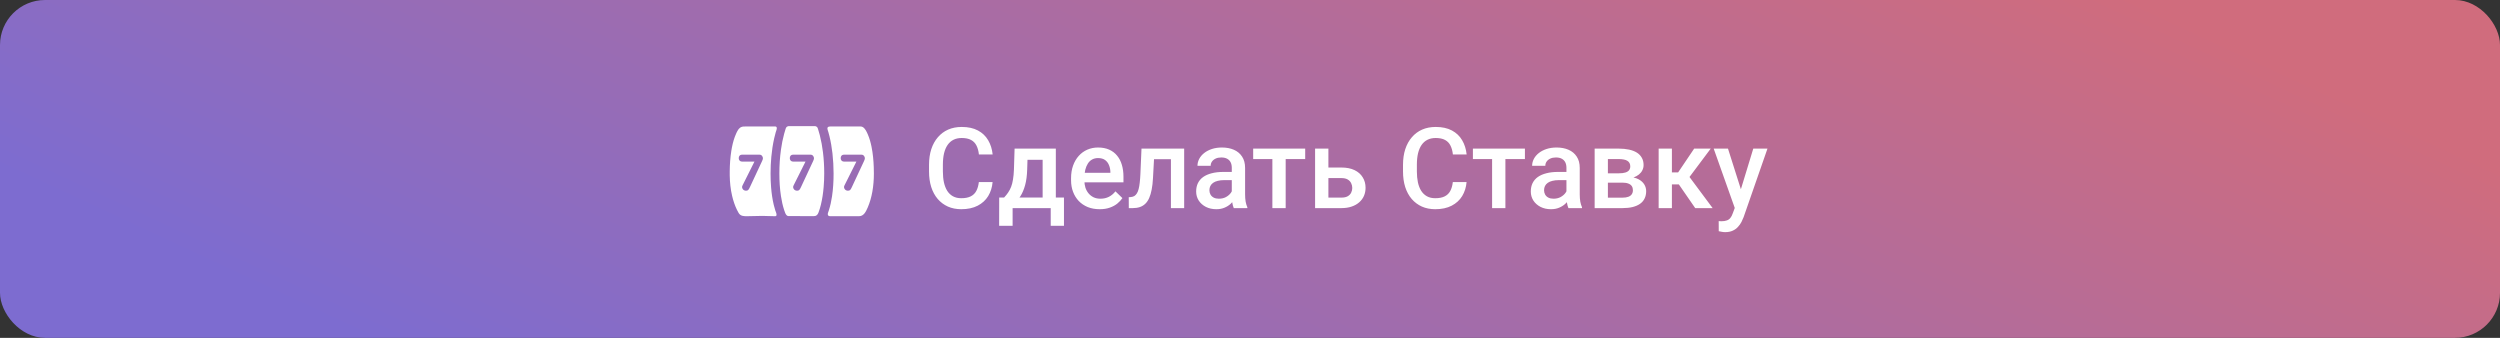 <svg width="5550" height="750" viewBox="0 0 5550 750" fill="none" xmlns="http://www.w3.org/2000/svg">
<rect x="0" y="0" width="5550" height="750" fill="#333333" stroke="none"/>
<rect width="5550" height="750" rx="100" fill="url(#paint0_linear_3369_10695)"/>
<path d="M2173.04 404.139H2203.56C2202.59 415.776 2199.33 426.152 2193.8 435.267C2188.26 444.3 2180.49 451.421 2170.48 456.629C2160.47 461.837 2148.3 464.441 2133.98 464.441C2123 464.441 2113.11 462.488 2104.32 458.582C2095.53 454.594 2088 448.979 2081.74 441.736C2075.47 434.412 2070.67 425.582 2067.33 415.247C2064.08 404.912 2062.45 393.356 2062.45 380.579V365.809C2062.45 353.032 2064.12 341.476 2067.45 331.141C2070.87 320.805 2075.75 311.976 2082.1 304.651C2088.45 297.246 2096.06 291.59 2104.93 287.684C2113.88 283.777 2123.93 281.824 2135.08 281.824C2149.24 281.824 2161.2 284.428 2170.97 289.637C2180.73 294.845 2188.3 302.047 2193.67 311.243C2199.13 320.439 2202.46 330.978 2203.68 342.859H2173.17C2172.35 335.21 2170.56 328.659 2167.8 323.206C2165.11 317.754 2161.12 313.603 2155.83 310.755C2150.54 307.825 2143.63 306.36 2135.08 306.36C2128.08 306.36 2121.98 307.662 2116.77 310.267C2111.56 312.871 2107.21 316.696 2103.71 321.741C2100.21 326.787 2097.56 333.012 2095.77 340.418C2094.06 347.742 2093.21 356.124 2093.21 365.564V380.579C2093.21 389.531 2093.98 397.669 2095.53 404.993C2097.16 412.236 2099.6 418.462 2102.85 423.67C2106.19 428.878 2110.42 432.907 2115.55 435.755C2120.68 438.603 2126.82 440.027 2133.98 440.027C2142.69 440.027 2149.73 438.644 2155.1 435.877C2160.55 433.11 2164.66 429.082 2167.43 423.792C2170.28 418.421 2172.15 411.87 2173.04 404.139ZM2252.39 329.92H2281.81L2280.34 376.429C2279.94 389.938 2278.39 401.535 2275.71 411.219C2273.02 420.903 2269.52 429.082 2265.21 435.755C2260.89 442.347 2256.01 447.758 2250.56 451.99C2245.19 456.222 2239.53 459.559 2233.59 462H2224.92V438.807L2229.07 438.562C2232.57 434.819 2235.59 431.076 2238.11 427.332C2240.71 423.507 2242.91 419.316 2244.7 414.759C2246.49 410.12 2247.87 404.708 2248.85 398.523C2249.91 392.339 2250.6 384.974 2250.93 376.429L2252.39 329.92ZM2260.2 329.92H2343.94V462H2314.65V354.822H2260.2V329.92ZM2218.21 438.562H2362.01V501.307H2332.59V462H2248V501.307H2218.09L2218.21 438.562ZM2441.23 464.441C2431.47 464.441 2422.64 462.854 2414.74 459.681C2406.93 456.425 2400.26 451.909 2394.72 446.131C2389.27 440.353 2385.08 433.558 2382.15 425.745C2379.22 417.933 2377.76 409.51 2377.76 400.477V395.594C2377.76 385.258 2379.26 375.9 2382.27 367.518C2385.28 359.135 2389.48 351.974 2394.85 346.033C2400.22 340.011 2406.56 335.413 2413.89 332.239C2421.21 329.065 2429.15 327.479 2437.69 327.479C2447.13 327.479 2455.39 329.065 2462.47 332.239C2469.55 335.413 2475.41 339.889 2480.05 345.667C2484.77 351.364 2488.27 358.159 2490.55 366.053C2492.91 373.947 2494.09 382.654 2494.09 392.176V404.749H2392.04V383.631H2465.04V381.312C2464.87 376.022 2463.82 371.058 2461.86 366.419C2459.99 361.78 2457.1 358.037 2453.2 355.188C2449.29 352.34 2444.08 350.916 2437.57 350.916C2432.69 350.916 2428.33 351.974 2424.51 354.09C2420.77 356.124 2417.63 359.095 2415.11 363.001C2412.59 366.907 2410.63 371.627 2409.25 377.161C2407.95 382.614 2407.3 388.758 2407.3 395.594V400.477C2407.3 406.255 2408.07 411.626 2409.62 416.59C2411.24 421.473 2413.6 425.745 2416.7 429.407C2419.79 433.069 2423.53 435.958 2427.93 438.074C2432.32 440.109 2437.33 441.126 2442.94 441.126C2450.02 441.126 2456.33 439.702 2461.86 436.854C2467.4 434.005 2472.2 429.977 2476.27 424.769L2491.77 439.783C2488.92 443.934 2485.22 447.921 2480.66 451.746C2476.1 455.49 2470.53 458.541 2463.94 460.901C2457.43 463.261 2449.86 464.441 2441.23 464.441ZM2605.78 329.92V353.357H2541.33V329.92H2605.78ZM2628.85 329.92V462H2599.44V329.92H2628.85ZM2534.13 329.92H2563.18L2559.64 395.228C2559.15 404.912 2558.18 413.457 2556.71 420.862C2555.33 428.187 2553.46 434.493 2551.1 439.783C2548.74 444.992 2545.85 449.223 2542.43 452.479C2539.01 455.734 2535.02 458.134 2530.47 459.681C2525.91 461.227 2520.78 462 2515.09 462H2505.93L2505.81 437.83L2510.45 437.464C2513.46 437.22 2516.06 436.447 2518.26 435.145C2520.46 433.761 2522.33 431.808 2523.87 429.285C2525.5 426.762 2526.8 423.507 2527.78 419.52C2528.84 415.532 2529.65 410.812 2530.22 405.359C2530.87 399.907 2531.36 393.559 2531.69 386.316L2534.13 329.92ZM2734.57 435.511V372.522C2734.57 367.802 2733.71 363.733 2732 360.315C2730.3 356.897 2727.69 354.253 2724.19 352.381C2720.77 350.509 2716.46 349.573 2711.25 349.573C2706.45 349.573 2702.3 350.387 2698.8 352.015C2695.3 353.642 2692.58 355.84 2690.62 358.606C2688.67 361.373 2687.69 364.507 2687.69 368.006H2658.4C2658.4 362.798 2659.66 357.752 2662.18 352.869C2664.7 347.986 2668.37 343.632 2673.17 339.808C2677.97 335.983 2683.71 332.972 2690.38 330.774C2697.05 328.577 2704.54 327.479 2712.84 327.479C2722.77 327.479 2731.56 329.147 2739.21 332.483C2746.94 335.82 2753 340.866 2757.4 347.62C2761.87 354.293 2764.11 362.675 2764.11 372.767V431.482C2764.11 437.505 2764.52 442.916 2765.33 447.718C2766.22 452.438 2767.49 456.548 2769.11 460.047V462H2738.96C2737.58 458.826 2736.48 454.798 2735.67 449.915C2734.93 444.951 2734.57 440.149 2734.57 435.511ZM2738.84 381.678L2739.08 399.866H2717.97C2712.51 399.866 2707.71 400.395 2703.56 401.453C2699.41 402.43 2695.95 403.895 2693.19 405.848C2690.42 407.801 2688.34 410.161 2686.96 412.928C2685.58 415.695 2684.89 418.828 2684.89 422.327C2684.89 425.826 2685.7 429.041 2687.33 431.971C2688.95 434.819 2691.31 437.057 2694.41 438.685C2697.58 440.312 2701.41 441.126 2705.88 441.126C2711.9 441.126 2717.15 439.905 2721.63 437.464C2726.19 434.941 2729.77 431.889 2732.37 428.309C2734.97 424.646 2736.36 421.188 2736.52 417.933L2746.04 430.994C2745.07 434.331 2743.4 437.911 2741.04 441.736C2738.68 445.561 2735.59 449.223 2731.76 452.723C2728.02 456.141 2723.5 458.948 2718.21 461.146C2713 463.343 2706.98 464.441 2700.14 464.441C2691.52 464.441 2683.83 462.732 2677.07 459.314C2670.32 455.815 2665.03 451.136 2661.2 445.276C2657.38 439.336 2655.47 432.622 2655.47 425.135C2655.47 418.136 2656.77 411.951 2659.37 406.58C2662.06 401.128 2665.96 396.57 2671.09 392.908C2676.3 389.246 2682.65 386.479 2690.13 384.607C2697.62 382.654 2706.17 381.678 2715.77 381.678H2738.84ZM2854.2 329.92V462H2824.66V329.92H2854.2ZM2897.53 329.92V353.113H2782.05V329.92H2897.53ZM2939.04 371.912H2977.98C2989.37 371.912 2999.05 373.825 3007.03 377.649C3015 381.474 3021.07 386.805 3025.22 393.641C3029.45 400.395 3031.56 408.126 3031.56 416.834C3031.56 423.263 3030.38 429.244 3028.02 434.778C3025.66 440.231 3022.17 444.992 3017.53 449.061C3012.97 453.13 3007.35 456.303 3000.68 458.582C2994.09 460.861 2986.52 462 2977.98 462H2919.5V329.92H2949.05V438.685H2977.98C2983.84 438.685 2988.51 437.667 2992.01 435.633C2995.51 433.598 2998.04 430.953 2999.58 427.698C3001.21 424.443 3002.02 420.984 3002.02 417.322C3002.02 413.579 3001.21 410.039 2999.58 406.702C2998.04 403.366 2995.51 400.639 2992.01 398.523C2988.51 396.408 2983.84 395.35 2977.98 395.35H2939.04V371.912ZM3225.29 404.139H3255.81C3254.83 415.776 3251.58 426.152 3246.04 435.267C3240.51 444.3 3232.74 451.421 3222.73 456.629C3212.72 461.837 3200.55 464.441 3186.23 464.441C3175.24 464.441 3165.35 462.488 3156.56 458.582C3147.78 454.594 3140.25 448.979 3133.98 441.736C3127.72 434.412 3122.91 425.582 3119.58 415.247C3116.32 404.912 3114.69 393.356 3114.69 380.579V365.809C3114.69 353.032 3116.36 341.476 3119.7 331.141C3123.12 320.805 3128 311.976 3134.35 304.651C3140.7 297.246 3148.3 291.59 3157.18 287.684C3166.13 283.777 3176.18 281.824 3187.33 281.824C3201.49 281.824 3213.45 284.428 3223.22 289.637C3232.98 294.845 3240.55 302.047 3245.92 311.243C3251.37 320.439 3254.71 330.978 3255.93 342.859H3225.41C3224.6 335.21 3222.81 328.659 3220.04 323.206C3217.36 317.754 3213.37 313.603 3208.08 310.755C3202.79 307.825 3195.87 306.36 3187.33 306.36C3180.33 306.36 3174.22 307.662 3169.02 310.267C3163.81 312.871 3159.45 316.696 3155.95 321.741C3152.46 326.787 3149.81 333.012 3148.02 340.418C3146.31 347.742 3145.46 356.124 3145.46 365.564V380.579C3145.46 389.531 3146.23 397.669 3147.78 404.993C3149.4 412.236 3151.84 418.462 3155.1 423.67C3158.44 428.878 3162.67 432.907 3167.8 435.755C3172.92 438.603 3179.07 440.027 3186.23 440.027C3194.94 440.027 3201.98 438.644 3207.35 435.877C3212.8 433.11 3216.91 429.082 3219.68 423.792C3222.52 418.421 3224.4 411.87 3225.29 404.139ZM3341.99 329.92V462H3312.45V329.92H3341.99ZM3385.32 329.92V353.113H3269.85V329.92H3385.32ZM3477.49 435.511V372.522C3477.49 367.802 3476.63 363.733 3474.92 360.315C3473.22 356.897 3470.61 354.253 3467.11 352.381C3463.69 350.509 3459.38 349.573 3454.17 349.573C3449.37 349.573 3445.22 350.387 3441.72 352.015C3438.22 353.642 3435.5 355.84 3433.54 358.606C3431.59 361.373 3430.61 364.507 3430.61 368.006H3401.32C3401.32 362.798 3402.58 357.752 3405.1 352.869C3407.62 347.986 3411.28 343.632 3416.09 339.808C3420.89 335.983 3426.63 332.972 3433.3 330.774C3439.97 328.577 3447.46 327.479 3455.76 327.479C3465.69 327.479 3474.48 329.147 3482.13 332.483C3489.86 335.82 3495.92 340.866 3500.31 347.62C3504.79 354.293 3507.03 362.675 3507.03 372.767V431.482C3507.03 437.505 3507.44 442.916 3508.25 447.718C3509.14 452.438 3510.41 456.548 3512.03 460.047V462H3481.88C3480.5 458.826 3479.4 454.798 3478.59 449.915C3477.85 444.951 3477.49 440.149 3477.49 435.511ZM3481.76 381.678L3482 399.866H3460.89C3455.43 399.866 3450.63 400.395 3446.48 401.453C3442.33 402.43 3438.87 403.895 3436.11 405.848C3433.34 407.801 3431.26 410.161 3429.88 412.928C3428.5 415.695 3427.81 418.828 3427.81 422.327C3427.81 425.826 3428.62 429.041 3430.25 431.971C3431.87 434.819 3434.23 437.057 3437.33 438.685C3440.5 440.312 3444.33 441.126 3448.8 441.126C3454.82 441.126 3460.07 439.905 3464.55 437.464C3469.11 434.941 3472.69 431.889 3475.29 428.309C3477.89 424.646 3479.28 421.188 3479.44 417.933L3488.96 430.994C3487.99 434.331 3486.32 437.911 3483.96 441.736C3481.6 445.561 3478.51 449.223 3474.68 452.723C3470.94 456.141 3466.42 458.948 3461.13 461.146C3455.92 463.343 3449.9 464.441 3443.06 464.441C3434.44 464.441 3426.75 462.732 3419.99 459.314C3413.24 455.815 3407.95 451.136 3404.12 445.276C3400.3 439.336 3398.39 432.622 3398.39 425.135C3398.39 418.136 3399.69 411.951 3402.29 406.58C3404.98 401.128 3408.88 396.57 3414.01 392.908C3419.22 389.246 3425.57 386.479 3433.05 384.607C3440.54 382.654 3449.09 381.678 3458.69 381.678H3481.76ZM3602 405.481H3559.76L3559.52 384.729H3594.19C3599.88 384.729 3604.56 384.16 3608.23 383.021C3611.97 381.881 3614.74 380.172 3616.53 377.894C3618.32 375.534 3619.21 372.685 3619.21 369.349C3619.21 366.582 3618.68 364.181 3617.62 362.146C3616.57 360.031 3614.94 358.322 3612.74 357.02C3610.63 355.636 3607.94 354.66 3604.69 354.09C3601.51 353.439 3597.81 353.113 3593.58 353.113H3569.53V462H3540.11V329.92H3593.58C3602.04 329.92 3609.65 330.652 3616.4 332.117C3623.24 333.582 3629.06 335.82 3633.86 338.831C3638.66 341.842 3642.32 345.667 3644.85 350.306C3647.45 354.863 3648.75 360.234 3648.75 366.419C3648.75 370.488 3647.86 374.313 3646.07 377.894C3644.36 381.474 3641.79 384.648 3638.38 387.415C3634.96 390.182 3630.77 392.461 3625.8 394.251C3620.84 395.96 3615.14 397.018 3608.71 397.425L3602 405.481ZM3602 462H3551.22L3562.94 438.807H3602C3607.21 438.807 3611.52 438.156 3614.94 436.854C3618.36 435.551 3620.88 433.68 3622.51 431.238C3624.22 428.715 3625.07 425.745 3625.07 422.327C3625.07 418.828 3624.26 415.817 3622.63 413.294C3621 410.771 3618.48 408.859 3615.06 407.557C3611.72 406.173 3607.37 405.481 3602 405.481H3568.43L3568.67 384.729H3608.59L3617.01 392.786C3625.4 393.356 3632.35 395.146 3637.89 398.157C3643.42 401.168 3647.57 404.952 3650.34 409.51C3653.11 414.067 3654.49 419.031 3654.49 424.402C3654.49 430.587 3653.31 436.04 3650.95 440.76C3648.67 445.48 3645.25 449.427 3640.7 452.601C3636.22 455.693 3630.73 458.053 3624.22 459.681C3617.71 461.227 3610.3 462 3602 462ZM3711.62 329.92V462H3682.2V329.92H3711.62ZM3797.8 329.92L3738.35 409.388H3704.78L3700.88 382.776H3725.41L3761.06 329.92H3797.8ZM3763.38 462L3723.58 404.383L3746.77 387.659L3802.07 462H3763.38ZM3856.39 447.596L3892.28 329.92H3923.78L3870.8 482.142C3869.58 485.397 3867.99 488.937 3866.04 492.762C3864.08 496.587 3861.52 500.208 3858.35 503.626C3855.25 507.125 3851.39 509.933 3846.75 512.049C3842.11 514.246 3836.5 515.345 3829.9 515.345C3827.3 515.345 3824.78 515.101 3822.34 514.612C3819.98 514.205 3817.74 513.758 3815.62 513.27L3815.5 490.809C3816.31 490.89 3817.29 490.971 3818.43 491.053C3819.65 491.134 3820.63 491.175 3821.36 491.175C3826.24 491.175 3830.31 490.564 3833.57 489.344C3836.82 488.204 3839.47 486.333 3841.5 483.729C3843.62 481.124 3845.41 477.625 3846.87 473.23L3856.39 447.596ZM3836.13 329.92L3867.5 428.797L3872.75 459.803L3852.37 465.052L3804.39 329.92H3836.13Z" fill="white"/>
<path fill-rule="evenodd" clip-rule="evenodd" d="M1829.77 384.863C1829.77 369.083 1828.88 353.269 1826.94 337.687C1825.39 325.05 1823.14 312.544 1820.01 300.304C1818.99 296.367 1817.91 292.496 1816.66 288.626C1816.52 288.183 1816.39 287.728 1816.26 287.272L1816.26 287.271L1816.26 287.271L1816.26 287.27C1815.69 285.273 1815.11 283.235 1813.67 281.943L1812.92 281.315C1811.81 280.516 1810.67 280.153 1809.49 280H1784.64L1757.19 280.057C1756.6 280.057 1755.99 280.032 1755.39 280H1750.52C1748.54 280.269 1746.72 281.08 1745.3 283.2C1744.62 284.257 1744.19 285.651 1743.8 286.961C1743.7 287.292 1743.6 287.618 1743.5 287.931C1742.53 290.942 1741.64 293.985 1740.79 297.095C1737.65 308.542 1735.38 320.286 1733.75 332.162C1731.28 349.597 1730.2 367.263 1730.2 384.962C1730.2 401.9 1731.17 418.905 1733.75 435.545C1735.35 445.966 1737.57 456.321 1740.79 466.18C1741.51 468.396 1742.31 470.58 1743.14 472.73C1744.3 475.641 1746.44 479.049 1749.29 479.578C1750.36 479.77 1751.52 479.736 1752.66 479.702C1753.08 479.69 1753.51 479.677 1753.92 479.677L1803.48 479.821C1803.37 479.739 1803.71 479.753 1804.34 479.777C1805.57 479.826 1807.89 479.917 1809.98 479.413C1813.45 478.586 1815.66 475.443 1817.08 471.771C1819.16 466.25 1820.91 460.556 1822.31 454.733C1825.47 441.93 1827.35 428.73 1828.49 415.497C1829.38 405.374 1829.77 395.118 1829.77 384.863ZM1934.86 326.111C1937.84 340.863 1939.22 356.078 1939.75 371.259C1939.92 375.978 1939.97 380.697 1940 385.449C1940 398.98 1938.95 412.544 1936.58 425.778C1934.4 437.824 1931.09 449.606 1926.38 460.562C1922.05 470.628 1917.26 479.968 1906.98 479.968L1846.11 479.968C1845.68 479.968 1845.24 479.983 1844.8 479.998H1844.8H1844.8H1844.8C1844.62 480.005 1844.44 480.011 1844.25 480.016H1842.75C1841.8 479.975 1840.87 479.831 1840 479.44C1837.09 478.087 1837.33 474.687 1838.46 471.618C1839.08 469.968 1839.65 468.285 1840.19 466.602C1843.34 456.767 1845.52 446.404 1847.08 436.009C1849.58 419.343 1850.55 402.347 1850.55 385.416C1850.55 370.4 1849.74 355.417 1848.07 340.566C1846.59 327.729 1844.47 314.957 1841.43 302.515C1840.67 299.413 1839.86 296.31 1838.98 293.274C1838.76 292.519 1838.5 291.743 1838.23 290.954L1838.23 290.954L1838.23 290.954C1837.61 289.155 1836.97 287.288 1836.88 285.453C1836.64 280.799 1841.47 280.799 1844.22 280.799L1844.28 280.799H1910.45C1912.09 280.799 1913.6 281.195 1914.94 281.888C1920.43 284.661 1923.88 292.218 1926.57 298.423C1930.34 307.168 1932.95 316.574 1934.86 326.111ZM1625.3 434.854C1621.83 420.076 1620.23 404.711 1620 389.351V380.223C1620.17 365.174 1621.13 350.084 1623.47 335.286C1625.16 324.494 1627.59 313.736 1631.3 303.67C1633.51 297.796 1636.12 291.723 1639.62 286.806C1639.96 286.319 1640.35 285.969 1640.75 285.611C1641 285.386 1641.25 285.159 1641.5 284.892C1642.55 283.77 1643.71 282.945 1644.92 282.351C1648.29 280.698 1651.95 280.743 1655.53 280.786C1656.09 280.793 1656.66 280.799 1657.22 280.799L1718.22 280.815C1718.59 280.815 1718.98 280.788 1719.38 280.761C1720.6 280.679 1721.91 280.591 1722.9 281.211C1725.84 283.013 1724.18 287.669 1722.91 291.227L1722.91 291.227C1722.6 292.099 1722.31 292.905 1722.12 293.586C1720.83 298.042 1719.7 302.563 1718.68 307.15C1715.66 320.516 1713.64 334.212 1712.35 348.007C1711.2 360.416 1710.66 372.957 1710.66 385.432C1710.66 395.563 1711.01 405.695 1711.81 415.794C1712.89 429.027 1714.72 442.294 1717.79 455.066C1718.81 459.324 1720 463.482 1721.29 467.574C1721.46 468.088 1721.71 468.716 1721.99 469.415C1723.22 472.533 1725.02 477.067 1723.09 479.224C1722.38 480.003 1721.18 479.993 1720.2 479.985L1720.09 479.984C1720.03 479.983 1719.97 479.983 1719.91 479.983C1715.31 480.035 1710.36 479.838 1705.44 479.641L1705.44 479.64H1705.44C1701.09 479.467 1696.76 479.294 1692.7 479.294L1658.51 479.968C1658.26 479.968 1658.02 479.968 1657.77 479.968C1651.35 479.979 1644.03 479.991 1639.8 472.839C1638.43 470.529 1637.17 468.087 1635.93 465.612C1631.27 456.008 1627.8 445.579 1625.3 434.854ZM1874.13 358.735H1901.2L1874.76 411.556C1874.03 413.106 1873.71 414.108 1873.71 415.455C1873.71 418.676 1876.67 423.366 1882.48 423.366C1887.24 423.366 1888.4 421.127 1891.36 414.898L1917.59 358.735C1917.69 358.508 1917.8 358.284 1917.9 358.063C1919.04 355.569 1920.02 353.428 1920.02 351.381C1920.02 348.484 1917.8 343.359 1912.41 343.359H1874.13C1868.33 343.359 1866.32 347.147 1866.32 351.047C1866.32 354.835 1868.42 358.735 1874.13 358.735ZM1761.17 358.735H1788.23L1761.8 411.556C1761.06 413.106 1760.74 414.108 1760.74 415.455C1760.74 418.676 1763.7 423.366 1769.52 423.366C1774.27 423.366 1775.44 421.127 1778.4 414.898L1804.62 358.735C1804.73 358.508 1804.83 358.284 1804.93 358.063C1806.07 355.569 1807.05 353.428 1807.05 351.381C1807.05 348.484 1804.84 343.359 1799.44 343.359H1761.17C1755.35 343.359 1753.34 347.147 1753.34 351.047C1753.34 354.835 1755.46 358.735 1761.17 358.735ZM1647.82 358.735H1674.89L1648.46 411.556C1647.72 413.106 1647.4 414.108 1647.4 415.455C1647.4 418.676 1650.36 423.366 1656.17 423.366C1660.93 423.366 1662.09 421.127 1665.05 414.898L1691.28 358.735C1691.38 358.508 1691.49 358.284 1691.59 358.063C1692.73 355.569 1693.71 353.428 1693.71 351.381C1693.71 348.484 1691.49 343.359 1686.1 343.359H1647.82C1642.01 343.359 1640 347.147 1640 351.047C1640 354.835 1642.11 358.735 1647.82 358.735Z" fill="white"/>
<defs>
<linearGradient id="paint0_linear_3369_10695" x1="0" y1="374.092" x2="990.405" y2="-1750.05" gradientUnits="userSpaceOnUse">
<stop stop-color="#7D6CD0"/>
<stop offset="1" stop-color="#D06C7D"/>
</linearGradient>
</defs>
</svg>
